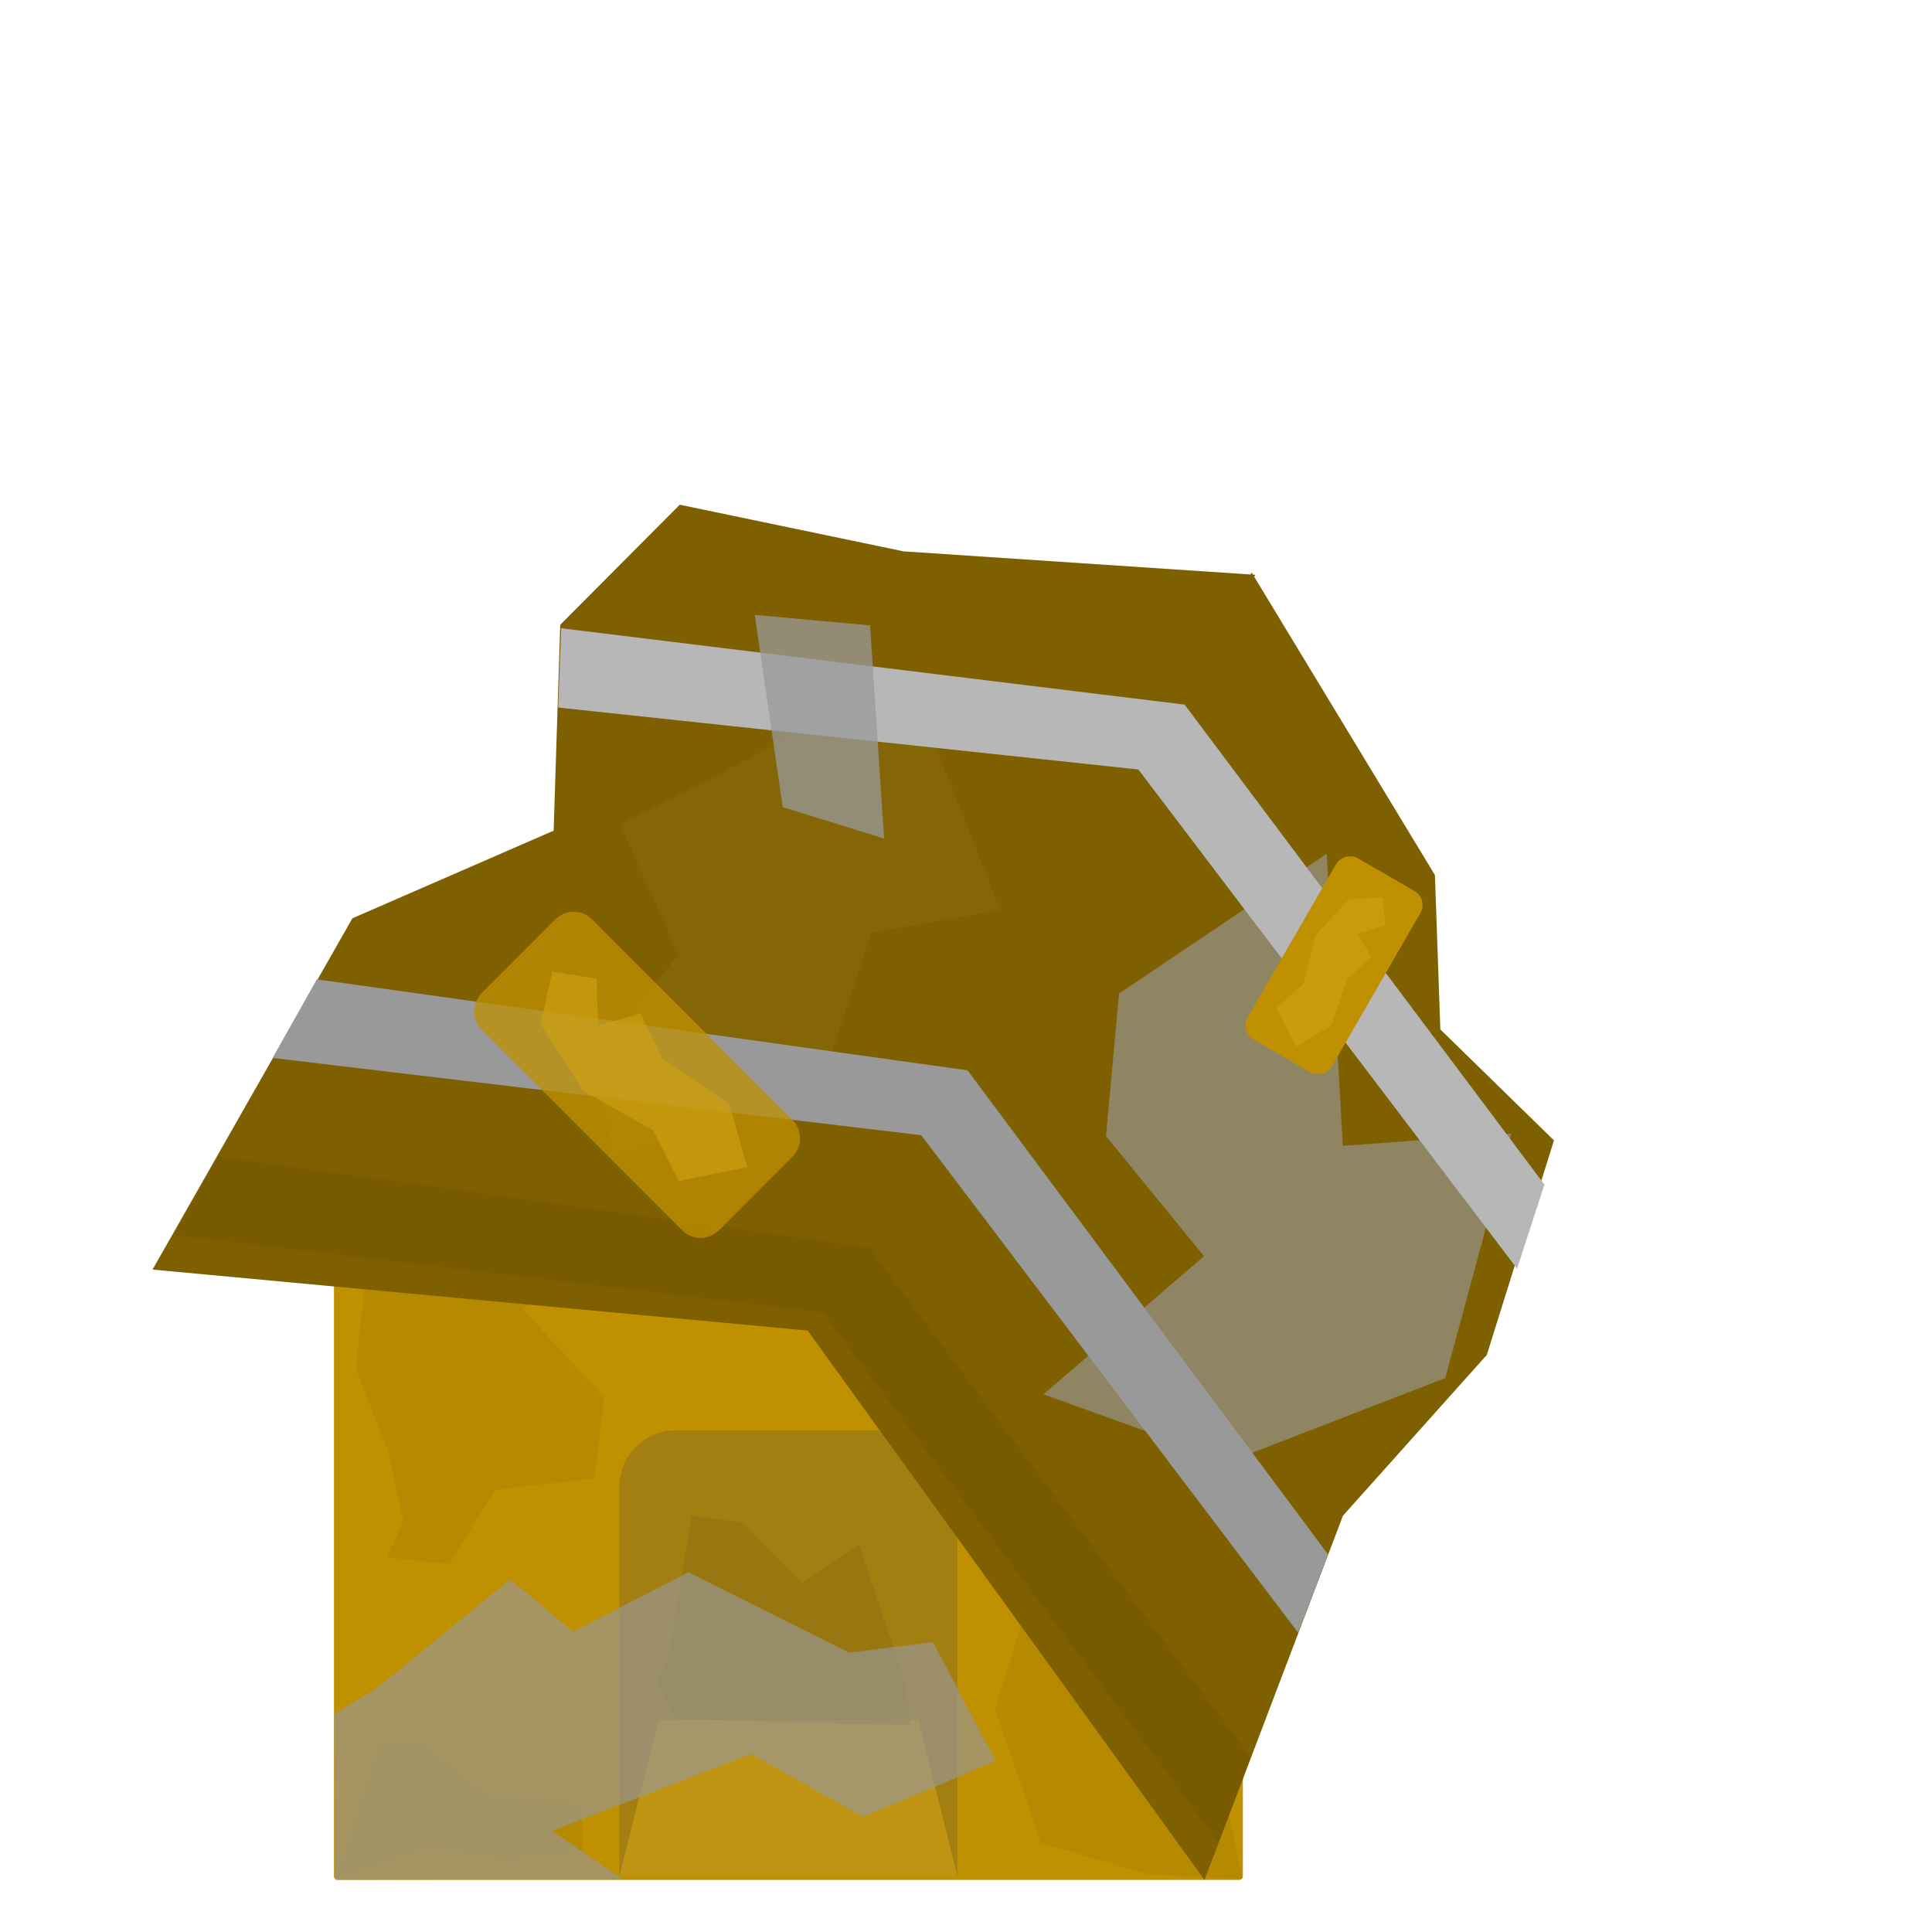<svg version="1.1" viewBox="0.0 0.0 256.0 256.0" fill="none" stroke="none" stroke-linecap="square" stroke-miterlimit="10" xmlns:xlink="http://www.w3.org/1999/xlink" xmlns="http://www.w3.org/2000/svg"><clipPath id="p.0"><path d="m0 0l256.0 0l0 256.0l-256.0 0l0 -256.0z" clip-rule="nonzero"/></clipPath><g clip-path="url(#p.0)"><path fill="#000000" fill-opacity="0.0" d="m0 0l256.0 0l0 256.0l-256.0 0z" fill-rule="evenodd"/><path fill="#bf9000" d="m-1296.215 341.901l119.433 0l0 100.535l-119.433 0z" fill-rule="evenodd"/><path stroke="#bf9000" stroke-width="1.0" stroke-linejoin="round" stroke-linecap="butt" d="m-1296.215 341.901l119.433 0l0 100.535l-119.433 0z" fill-rule="evenodd"/><path fill="#bf9000" d="m-1296.215 341.907l59.717 -42.079l59.717 42.079z" fill-rule="evenodd"/><path stroke="#bf9000" stroke-width="1.0" stroke-linejoin="round" stroke-linecap="butt" d="m-1296.215 341.907l59.717 -42.079l59.717 42.079z" fill-rule="evenodd"/><path fill="#7f6000" d="m-1236.577 202.671l-80.661 37.189l0 115.724l80.661 -37.189z" fill-rule="evenodd"/><path stroke="#7f6000" stroke-width="3.0" stroke-linejoin="round" stroke-linecap="butt" d="m-1236.577 202.671l-80.661 37.189l0 115.724l80.661 -37.189z" fill-rule="evenodd"/><path fill="#7f6000" d="m-1236.498 202.671l80.661 37.189l0 115.724l-80.661 -37.189z" fill-rule="evenodd"/><path stroke="#7f6000" stroke-width="3.0" stroke-linejoin="round" stroke-linecap="butt" d="m-1236.498 202.671l80.661 37.189l0 115.724l-80.661 -37.189z" fill-rule="evenodd"/><path fill="#9a7917" fill-opacity="0.75" d="m-1251.427 383.366l29.858 0l0 0c1.98 0 3.879 0.786 5.278 2.186c1.4 1.4 2.186 3.299 2.186 5.278l0 51.622c0 2.1362305E-4 -1.2207031E-4 3.6621094E-4 -3.6621094E-4 3.6621094E-4l-44.787 -3.6621094E-4l0 0c-2.4414062E-4 0 -3.6621094E-4 -1.8310547E-4 -3.6621094E-4 -3.6621094E-4l3.6621094E-4 -51.622l0 0c0 -4.123 3.342 -7.465 7.465 -7.465z" fill-rule="evenodd"/><path fill="#d0a213" fill-opacity="0.6" d="m-1258.892 442.437l5.173 -20.693l34.441 0l5.173 20.693z" fill-rule="evenodd"/><path fill="#785a00" d="m-1236.548 307.727l-80.662 34.441l0 7.638l80.662 -34.441z" fill-rule="evenodd"/><path stroke="#785a00" stroke-width="3.0" stroke-linejoin="round" stroke-linecap="butt" d="m-1236.548 307.727l-80.662 34.441l0 7.638l80.662 -34.441z" fill-rule="evenodd"/><path fill="#785a00" d="m-1236.508 307.725l80.661 34.441l0 7.638l-80.661 -34.441z" fill-rule="evenodd"/><path stroke="#785a00" stroke-width="3.0" stroke-linejoin="round" stroke-linecap="butt" d="m-1236.508 307.725l80.661 34.441l0 7.638l-80.661 -34.441z" fill-rule="evenodd"/><path fill="#7b5e06" fill-opacity="0.15" d="m-1296.617 347.717l60.0 -27.732l6.795 26.856l-33.871 4.667l-7.919 15.971l10.696 11.388l-1.249 10.835l-13.194 1.528l-6.087 9.84l-8.244 -0.866l2.168 -4.772l-2.005 -9.341l-4.283 -10.835l1.302 -12.362z" fill-rule="evenodd"/><path fill="#a28017" d="m-1265.837 353.533l0 0c0 -1.621 1.314 -2.934 2.934 -2.934l52.808 0c0.778 0 1.525 0.309 2.075 0.859c0.55 0.55 0.859 1.297 0.859 2.075l0 11.737c0 1.621 -1.314 2.934 -2.934 2.934l-52.808 0c-1.621 0 -2.934 -1.314 -2.934 -2.934z" fill-rule="evenodd"/><path fill="#7b5e06" fill-opacity="0.15" d="m-1176.333 442.756l-8.472 -40.139l-5.971 -1.249l-2.362 13.751l-11.528 -9.307l-4.443 14.585l6.11 17.638l14.168 4.165z" fill-rule="evenodd"/><path fill="#7b5e06" fill-opacity="0.15" d="m-1296.472 442.617l5.974 -18.055l5.554 0.278l8.751 6.945l12.362 0.832l0 6.388l-9.861 1.391l-9.864 -1.806z" fill-rule="evenodd"/><path fill="#7b5e06" fill-opacity="0.15" d="m-1176.333 347.756l-6.945 25.696l-6.388 -0.835l-10.417 6.113l-0.693 -9.168l-4.029 -13.89l3.055 -8.887l7.362 -1.667l3.472 11.11l4.722 -6.249z" fill-rule="evenodd"/><path fill="#8c6d10" fill-opacity="0.45" d="m-1305.588 272.709l29.139 -45.034l32.452 25.827l-16.557 13.908l5.297 25.827l-23.84 27.816l-11.257 -13.247l3.974 -21.192z" fill-rule="evenodd"/><path fill="#8c6d10" fill-opacity="0.45" d="m-1224.793 260.787l14.569 -29.803l21.192 32.451l18.543 -12.583l8.609 32.451l-19.205 23.84l-25.827 4.635l9.27 -26.488l-19.205 -7.286z" fill-rule="evenodd"/><path fill="#b7b7b7" d="m-1236.518 275.83l-80.661 34.441l0 7.638l80.661 -34.441z" fill-rule="evenodd"/><path stroke="#b7b7b7" stroke-width="3.0" stroke-linejoin="round" stroke-linecap="butt" d="m-1236.518 275.83l-80.661 34.441l0 7.638l80.661 -34.441z" fill-rule="evenodd"/><path fill="#b7b7b7" d="m-1236.478 275.828l80.662 34.441l0 7.638l-80.662 -34.441z" fill-rule="evenodd"/><path stroke="#b7b7b7" stroke-width="3.0" stroke-linejoin="round" stroke-linecap="butt" d="m-1236.478 275.828l80.662 34.441l0 7.638l-80.662 -34.441z" fill-rule="evenodd"/><path fill="#b7b7b7" d="m-1236.537 224.814l-80.662 34.441l0 7.638l80.662 -34.441z" fill-rule="evenodd"/><path stroke="#b7b7b7" stroke-width="3.0" stroke-linejoin="round" stroke-linecap="butt" d="m-1236.537 224.814l-80.662 34.441l0 7.638l80.662 -34.441z" fill-rule="evenodd"/><path fill="#b7b7b7" d="m-1236.498 224.813l80.661 34.441l0 7.638l-80.661 -34.441z" fill-rule="evenodd"/><path stroke="#b7b7b7" stroke-width="3.0" stroke-linejoin="round" stroke-linecap="butt" d="m-1236.498 224.813l80.661 34.441l0 7.638l-80.661 -34.441z" fill-rule="evenodd"/><path fill="#000000" fill-opacity="0.0" d="m-1317.919 357.273l80.509 -36.864l82.205 36.864l0.423 -117.795l-81.354 -38.559l-82.835 38.921z" fill-rule="evenodd"/><path stroke="#666666" stroke-width="2.0" stroke-linejoin="round" stroke-linecap="butt" d="m-1317.919 357.273l80.509 -36.864l82.205 36.864l0.423 -117.795l-81.354 -38.559l-82.835 38.921z" fill-rule="evenodd"/><path fill="#8c6d10" fill-opacity="0.45" d="m-1252.512 413.793l3.255 -19.087l6.724 0.866l7.808 8.026l7.59 -4.99l6.076 18.005l0.651 5.856l-31.239 -0.866l-2.386 -5.207z" fill-rule="evenodd"/><path fill="#bf9000" d="m-207.35 148.063l119.433 0l0 100.535l-119.433 0z" fill-rule="evenodd"/><path stroke="#bf9000" stroke-width="1.0" stroke-linejoin="round" stroke-linecap="butt" d="m-207.35 148.063l119.433 0l0 100.535l-119.433 0z" fill-rule="evenodd"/><path fill="#bf9000" d="m-207.35 148.07l59.717 -42.079l59.717 42.079z" fill-rule="evenodd"/><path stroke="#bf9000" stroke-width="1.0" stroke-linejoin="round" stroke-linecap="butt" d="m-207.35 148.07l59.717 -42.079l59.717 42.079z" fill-rule="evenodd"/><path fill="#7f6000" d="m-147.712 8.833l-80.661 37.189l0 115.724l80.661 -37.189z" fill-rule="evenodd"/><path stroke="#7f6000" stroke-width="3.0" stroke-linejoin="round" stroke-linecap="butt" d="m-147.712 8.833l-80.661 37.189l0 115.724l80.661 -37.189z" fill-rule="evenodd"/><path fill="#7f6000" d="m-147.633 8.833l80.661 37.189l0 115.724l-80.661 -37.189z" fill-rule="evenodd"/><path stroke="#7f6000" stroke-width="3.0" stroke-linejoin="round" stroke-linecap="butt" d="m-147.633 8.833l80.661 37.189l0 115.724l-80.661 -37.189z" fill-rule="evenodd"/><path fill="#9a7917" fill-opacity="0.75" d="m-162.562 189.529l29.858 0l0 0c1.98 0 3.878 0.786 5.278 2.186c1.4 1.4 2.186 3.299 2.186 5.278l0 51.622c0 2.1362305E-4 -1.6784668E-4 3.8146973E-4 -3.7384033E-4 3.8146973E-4l-44.787 -3.8146973E-4l0 0c-2.1362305E-4 0 -3.8146973E-4 -1.5258789E-4 -3.8146973E-4 -3.6621094E-4l3.8146973E-4 -51.622l0 0c0 -4.123 3.342 -7.465 7.465 -7.465z" fill-rule="evenodd"/><path fill="#d0a213" fill-opacity="0.6" d="m-170.027 248.6l5.173 -20.693l34.441 0l5.173 20.693z" fill-rule="evenodd"/><path fill="#785a00" d="m-147.683 113.889l-80.661 34.441l0 7.638l80.661 -34.441z" fill-rule="evenodd"/><path stroke="#785a00" stroke-width="3.0" stroke-linejoin="round" stroke-linecap="butt" d="m-147.683 113.889l-80.661 34.441l0 7.638l80.661 -34.441z" fill-rule="evenodd"/><path fill="#785a00" d="m-147.644 113.888l80.661 34.441l0 7.638l-80.661 -34.441z" fill-rule="evenodd"/><path stroke="#785a00" stroke-width="3.0" stroke-linejoin="round" stroke-linecap="butt" d="m-147.644 113.888l80.661 34.441l0 7.638l-80.661 -34.441z" fill-rule="evenodd"/><path fill="#7b5e06" fill-opacity="0.15" d="m-207.752 153.879l60.0 -27.732l6.795 26.856l-33.871 4.667l-7.919 15.971l10.696 11.388l-1.249 10.835l-13.194 1.528l-6.087 9.84l-8.244 -0.866l2.168 -4.772l-2.005 -9.341l-4.283 -10.835l1.302 -12.362z" fill-rule="evenodd"/><path fill="#a28017" d="m-165.173 154.899l4.507 -7.805l7.805 -4.507l9.014 0l7.805 4.507l4.507 7.805l0 9.014l-4.507 7.805l-7.805 4.507l-9.014 0l-7.805 -4.507l-4.507 -7.805z" fill-rule="evenodd"/><path fill="#7b5e06" fill-opacity="0.15" d="m-87.468 248.919l-8.472 -40.139l-5.971 -1.249l-2.362 13.751l-11.528 -9.307l-4.444 14.585l6.11 17.638l14.168 4.165z" fill-rule="evenodd"/><path fill="#7b5e06" fill-opacity="0.15" d="m-207.608 248.78l5.974 -18.055l5.554 0.278l8.751 6.945l12.362 0.832l0 6.388l-9.861 1.391l-9.864 -1.806z" fill-rule="evenodd"/><path fill="#7b5e06" fill-opacity="0.15" d="m-87.469 153.919l-6.945 25.696l-6.388 -0.835l-10.417 6.113l-0.693 -9.168l-4.029 -13.89l3.055 -8.887l7.362 -1.667l3.472 11.11l4.722 -6.249z" fill-rule="evenodd"/><path fill="#8c6d10" fill-opacity="0.45" d="m-216.723 78.871l29.139 -45.034l32.451 25.827l-16.556 13.908l5.297 25.827l-23.84 27.816l-11.257 -13.247l3.974 -21.192z" fill-rule="evenodd"/><path fill="#8c6d10" fill-opacity="0.45" d="m-135.928 66.95l14.57 -29.803l21.192 32.451l18.543 -12.583l8.609 32.451l-19.205 23.84l-25.827 4.635l9.27 -26.488l-19.205 -7.286z" fill-rule="evenodd"/><path fill="#b7b7b7" d="m-147.653 81.992l-80.661 34.441l0 7.638l80.661 -34.441z" fill-rule="evenodd"/><path stroke="#b7b7b7" stroke-width="3.0" stroke-linejoin="round" stroke-linecap="butt" d="m-147.653 81.992l-80.661 34.441l0 7.638l80.661 -34.441z" fill-rule="evenodd"/><path fill="#b7b7b7" d="m-147.614 81.991l80.661 34.441l0 7.638l-80.661 -34.441z" fill-rule="evenodd"/><path stroke="#b7b7b7" stroke-width="3.0" stroke-linejoin="round" stroke-linecap="butt" d="m-147.614 81.991l80.661 34.441l0 7.638l-80.661 -34.441z" fill-rule="evenodd"/><path fill="#b7b7b7" d="m-147.673 30.977l-80.661 34.441l0 7.638l80.661 -34.441z" fill-rule="evenodd"/><path stroke="#b7b7b7" stroke-width="3.0" stroke-linejoin="round" stroke-linecap="butt" d="m-147.673 30.977l-80.661 34.441l0 7.638l80.661 -34.441z" fill-rule="evenodd"/><path fill="#b7b7b7" d="m-147.633 30.975l80.661 34.441l0 7.638l-80.661 -34.441z" fill-rule="evenodd"/><path stroke="#b7b7b7" stroke-width="3.0" stroke-linejoin="round" stroke-linecap="butt" d="m-147.633 30.975l80.661 34.441l0 7.638l-80.661 -34.441z" fill-rule="evenodd"/><path fill="#000000" fill-opacity="0.0" d="m-229.054 163.436l80.509 -36.864l82.205 36.864l0.423 -117.795l-81.354 -38.559l-82.835 38.921z" fill-rule="evenodd"/><path fill="#8c6d10" fill-opacity="0.45" d="m-163.647 219.955l3.255 -19.087l6.724 0.866l7.808 8.026l7.591 -4.99l6.076 18.005l0.651 5.856l-31.239 -0.866l-2.386 -5.207z" fill-rule="evenodd"/><path fill="#bf9000" d="m-406.537 148.063l119.433 0l0 100.535l-119.433 0z" fill-rule="evenodd"/><path stroke="#bf9000" stroke-width="1.0" stroke-linejoin="round" stroke-linecap="butt" d="m-406.537 148.063l119.433 0l0 100.535l-119.433 0z" fill-rule="evenodd"/><path fill="#bf9000" d="m-406.537 148.069l59.717 -42.079l59.717 42.079z" fill-rule="evenodd"/><path stroke="#bf9000" stroke-width="1.0" stroke-linejoin="round" stroke-linecap="butt" d="m-406.537 148.069l59.717 -42.079l59.717 42.079z" fill-rule="evenodd"/><path fill="#9a7917" fill-opacity="0.75" d="m-361.75 189.528l29.858 0l0 0c1.98 0 3.878 0.786 5.278 2.186c1.4 1.4 2.186 3.299 2.186 5.278l0 51.622c0 2.1362305E-4 -1.5258789E-4 3.8146973E-4 -3.6621094E-4 3.8146973E-4l-44.787 -3.8146973E-4l0 0c-2.1362305E-4 0 -3.9672852E-4 -1.5258789E-4 -3.9672852E-4 -3.6621094E-4l3.9672852E-4 -51.622l0 0c0 -4.123 3.342 -7.465 7.465 -7.465z" fill-rule="evenodd"/><path fill="#d0a213" fill-opacity="0.6" d="m-369.214 248.599l5.173 -20.693l34.441 0l5.173 20.693z" fill-rule="evenodd"/><path fill="#7b5e06" fill-opacity="0.15" d="m-406.94 153.879l60.0 -27.732l6.795 26.856l-33.871 4.667l-7.919 15.971l10.696 11.388l-1.249 10.835l-13.194 1.528l-6.087 9.84l-8.244 -0.866l2.168 -4.772l-2.005 -9.341l-4.283 -10.835l1.302 -12.362z" fill-rule="evenodd"/><path fill="#a28017" d="m-361.585 164.155l3.815 -6.607l6.607 -3.815l7.63 0l6.607 3.815l3.815 6.607l0 7.63l-3.815 6.607l-6.607 3.815l-7.63 0l-6.607 -3.815l-3.815 -6.607z" fill-rule="evenodd"/><path fill="#7b5e06" fill-opacity="0.15" d="m-286.656 248.918l-8.472 -40.139l-5.971 -1.249l-2.362 13.751l-11.528 -9.307l-4.444 14.585l6.11 17.638l14.168 4.165z" fill-rule="evenodd"/><path fill="#7b5e06" fill-opacity="0.15" d="m-406.795 248.779l5.974 -18.055l5.554 0.278l8.751 6.945l12.362 0.832l0 6.388l-9.861 1.391l-9.864 -1.806z" fill-rule="evenodd"/><path fill="#7b5e06" fill-opacity="0.15" d="m-286.656 153.918l-6.945 25.696l-6.388 -0.835l-10.417 6.113l-0.693 -9.168l-4.029 -13.89l3.055 -8.887l7.362 -1.667l3.472 11.11l4.722 -6.249z" fill-rule="evenodd"/><path fill="#8c6d10" fill-opacity="0.45" d="m-362.835 219.955l3.255 -19.087l6.724 0.866l7.808 8.026l7.591 -4.99l6.076 18.005l0.651 5.856l-31.239 -0.866l-2.386 -5.207z" fill-rule="evenodd"/><path fill="#7f6000" d="m-427.743 178.662l79.661 -36.609l0.864 -116.189l-41.879 20.596l-28.814 9.491l-5.764 21.696l12.882 24.068l-17.289 23.388z" fill-rule="evenodd"/><path fill="#8c6d10" fill-opacity="0.45" d="m-403.538 96.583l23.288 -35.987l25.935 20.638l-13.232 11.114l4.233 20.638l-19.053 22.228l-8.997 -10.585l3.176 -16.934z" fill-rule="evenodd"/><path fill="#7f6000" d="m-347.793 25.843l41.081 22.58l10.845 17.352l20.391 5.207l6.507 29.068l-5.856 27.982l8.241 50.976l-83.129 -36.997z" fill-rule="evenodd"/><path fill="#8c6d10" fill-opacity="0.45" d="m-335.115 82.949l14.57 -29.803l21.192 32.451l18.543 -12.583l8.609 32.451l-19.205 23.84l-25.827 4.635l9.27 -26.488l-19.205 -7.286z" fill-rule="evenodd"/><path fill="#b7b7b7" d="m-428.115 134.47l0.139 11.942l79.554 -34.108l76.26 32.018l-1.745 -10.669l-73.496 -31.858z" fill-rule="evenodd"/><path fill="#b7b7b7" d="m-423.336 77.985l4.908 9.297l70.685 -31.328l76.535 32.197l-2.43 -11.459l-73.087 -31.247z" fill-rule="evenodd"/><path fill="#785a00" d="m-427.682 161.315l0.139 11.942l79.554 -34.108l80.58 34.562l-1.843 -11.738l-77.719 -33.333z" fill-rule="evenodd"/><path fill="#bf9000" d="m-604.548 148.063l119.433 0l0 100.535l-119.433 0z" fill-rule="evenodd"/><path stroke="#bf9000" stroke-width="1.0" stroke-linejoin="round" stroke-linecap="butt" d="m-604.548 148.063l119.433 0l0 100.535l-119.433 0z" fill-rule="evenodd"/><path fill="#bf9000" d="m-604.548 148.069l59.717 -42.079l59.717 42.079z" fill-rule="evenodd"/><path stroke="#bf9000" stroke-width="1.0" stroke-linejoin="round" stroke-linecap="butt" d="m-604.548 148.069l59.717 -42.079l59.717 42.079z" fill-rule="evenodd"/><path fill="#9a7917" fill-opacity="0.75" d="m-559.76 189.528l29.858 0l0 0c1.98 0 3.878 0.786 5.278 2.186c1.4 1.4 2.186 3.299 2.186 5.278l0 51.622c0 2.1362305E-4 -1.8310547E-4 3.8146973E-4 -3.6621094E-4 3.8146973E-4l-44.787 -3.8146973E-4l0 0c-1.8310547E-4 0 -3.6621094E-4 -1.5258789E-4 -3.6621094E-4 -3.6621094E-4l3.6621094E-4 -51.622l0 0c0 -4.123 3.342 -7.465 7.465 -7.465z" fill-rule="evenodd"/><path fill="#d0a213" fill-opacity="0.6" d="m-567.225 248.599l5.173 -20.693l34.441 0l5.173 20.693z" fill-rule="evenodd"/><path fill="#7b5e06" fill-opacity="0.15" d="m-604.95 153.879l60.0 -27.732l6.795 26.856l-33.871 4.667l-7.919 15.971l10.696 11.388l-1.249 10.835l-13.194 1.528l-6.087 9.84l-8.244 -0.866l2.168 -4.772l-2.005 -9.341l-4.283 -10.835l1.302 -12.362z" fill-rule="evenodd"/><path fill="#7b5e06" fill-opacity="0.15" d="m-484.666 248.918l-8.472 -40.139l-5.971 -1.249l-2.362 13.751l-11.528 -9.307l-4.444 14.585l6.11 17.638l14.168 4.165z" fill-rule="evenodd"/><path fill="#7b5e06" fill-opacity="0.15" d="m-604.806 248.779l5.974 -18.055l5.554 0.278l8.751 6.945l12.362 0.832l0 6.388l-9.861 1.391l-9.864 -1.806z" fill-rule="evenodd"/><path fill="#7b5e06" fill-opacity="0.15" d="m-484.667 153.918l-6.945 25.696l-6.388 -0.835l-10.417 6.113l-0.693 -9.168l-4.029 -13.89l3.055 -8.887l7.362 -1.667l3.472 11.11l4.722 -6.249z" fill-rule="evenodd"/><path fill="#8c6d10" fill-opacity="0.45" d="m-560.845 219.955l3.255 -19.087l6.724 0.866l7.808 8.026l7.591 -4.99l6.076 18.005l0.651 5.856l-31.239 -0.866l-2.386 -5.207z" fill-rule="evenodd"/><path fill="#7f6000" d="m-625.753 202.662l79.661 -36.609l0.864 -116.189l-41.879 20.596l-28.814 9.491l-5.764 21.696l12.882 24.068l-17.289 23.388z" fill-rule="evenodd"/><path fill="#8c6d10" fill-opacity="0.45" d="m-601.548 120.583l23.288 -35.987l25.935 20.638l-13.232 11.114l4.233 20.638l-19.053 22.228l-8.997 -10.585l3.176 -16.934z" fill-rule="evenodd"/><path fill="#7f6000" d="m-545.803 49.843l41.081 22.58l10.845 17.352l20.391 5.207l6.507 29.068l-5.856 27.982l8.241 50.976l-82.213 -36.877z" fill-rule="evenodd"/><path fill="#8c6d10" fill-opacity="0.45" d="m-533.126 106.949l14.57 -29.803l21.192 32.451l18.543 -12.583l8.609 32.451l-19.205 23.84l-25.827 4.635l9.27 -26.488l-19.205 -7.286z" fill-rule="evenodd"/><path fill="#b7b7b7" d="m-626.126 158.47l0.139 11.942l79.554 -34.108l76.21 32.123l-1.745 -10.961l-73.446 -31.672z" fill-rule="evenodd"/><path fill="#b7b7b7" d="m-621.346 101.985l4.908 9.297l70.685 -31.328l76.535 32.197l-2.43 -11.459l-73.087 -31.247z" fill-rule="evenodd"/><path fill="#785a00" d="m-625.693 185.315l0.139 11.942l79.554 -34.108l80.53 34.57l-1.94 -11.835l-77.572 -33.244z" fill-rule="evenodd"/><path fill="#bf9000" d="m44.751 148.063l119.433 0l0 100.535l-119.433 0z" fill-rule="evenodd"/><path stroke="#bf9000" stroke-width="1.0" stroke-linejoin="round" stroke-linecap="butt" d="m44.751 148.063l119.433 0l0 100.535l-119.433 0z" fill-rule="evenodd"/><path fill="#bf9000" d="m44.751 148.069l59.717 -42.079l59.717 42.079z" fill-rule="evenodd"/><path stroke="#bf9000" stroke-width="1.0" stroke-linejoin="round" stroke-linecap="butt" d="m44.751 148.069l59.717 -42.079l59.717 42.079z" fill-rule="evenodd"/><path fill="#9a7917" fill-opacity="0.75" d="m89.538 189.528l29.858 0l0 0c1.98 0 3.878 0.786 5.278 2.186c1.4 1.4 2.186 3.299 2.186 5.278l0 51.622c0 2.1362305E-4 -1.6784668E-4 3.8146973E-4 -3.7384033E-4 3.8146973E-4l-44.787 -3.8146973E-4l0 0c-2.0599365E-4 0 -3.7384033E-4 -1.5258789E-4 -3.7384033E-4 -3.6621094E-4l3.7384033E-4 -51.622l0 0c0 -4.123 3.342 -7.465 7.465 -7.465z" fill-rule="evenodd"/><path fill="#d0a213" fill-opacity="0.6" d="m82.074 248.599l5.173 -20.693l34.441 0l5.173 20.693z" fill-rule="evenodd"/><path fill="#7b5e06" fill-opacity="0.15" d="m44.349 153.879l60 -27.732l6.795 26.856l-33.871 4.667l-7.919 15.971l10.696 11.388l-1.249 10.835l-13.194 1.528l-6.087 9.84l-8.244 -0.866l2.168 -4.772l-2.005 -9.341l-4.283 -10.835l1.302 -12.362z" fill-rule="evenodd"/><path fill="#7b5e06" fill-opacity="0.15" d="m164.632 248.918l-8.472 -40.139l-5.971 -1.249l-2.362 13.751l-11.528 -9.307l-4.444 14.585l6.11 17.638l14.168 4.165z" fill-rule="evenodd"/><path fill="#7b5e06" fill-opacity="0.15" d="m44.493 248.779l5.974 -18.055l5.554 0.278l8.751 6.945l12.362 0.832l0 6.388l-9.861 1.391l-9.864 -1.806z" fill-rule="evenodd"/><path fill="#7b5e06" fill-opacity="0.15" d="m164.632 153.918l-6.945 25.696l-6.388 -0.835l-10.417 6.113l-0.693 -9.168l-4.029 -13.89l3.055 -8.887l7.362 -1.667l3.472 11.11l4.722 -6.249z" fill-rule="evenodd"/><path fill="#8c6d10" fill-opacity="0.45" d="m88.454 219.955l3.255 -19.087l6.724 0.866l7.808 8.026l7.591 -4.99l6.076 18.005l0.651 5.856l-31.239 -0.866l-2.386 -5.207z" fill-rule="evenodd"/><path fill="#7f6000" d="m20.21 168.227l87.288 8.124l58.836 -100.186l-46.564 -3.102l-29.697 -6.186l-15.838 15.906l-0.877 27.283l-26.665 11.611z" fill-rule="evenodd"/><path fill="#8c6d10" fill-opacity="0.45" d="m82.205 109.253l38.161 -19.524l12.143 30.839l-17.016 3.01l-6.652 19.99l-27.614 9.725l-2.499 -13.665l11.217 -13.078z" fill-rule="evenodd"/><path fill="#7f6000" d="m165.849 75.861l24.287 40.093l0.717 20.448l15.055 14.704l-8.898 28.426l-19.06 21.304l-18.349 48.265l-52.758 -73.037z" fill-rule="evenodd"/><path fill="#999999" fill-opacity="0.65" d="m148.276 131.653l27.517 -18.525l2.128 38.697l22.349 -1.626l-8.769 32.407l-28.55 11.044l-24.683 -8.898l21.271 -18.304l-12.988 -15.911z" fill-rule="evenodd"/><path fill="#999999" d="m41.979 129.772l-5.85 10.411l85.945 10.236l49.937 65.92l3.968 -10.364l-47.769 -64.147z" fill-rule="evenodd"/><path fill="#b7b7b7" d="m74.359 83.246l-0.397 10.505l76.875 8.209l50.182 66.146l3.624 -11.139l-47.67 -63.599z" fill-rule="evenodd"/><path fill="#785a00" d="m28.932 153.237l-5.85 10.411l85.945 10.236l52.455 70.198l4.237 -11.218l-50.556 -67.571z" fill-rule="evenodd"/><path fill="#bf9000" fill-opacity="0.75" d="m73.585 121.827l0 0c1.345 -1.347 3.527 -1.348 4.873 -9.841919E-4l26.547 26.562c0.646 0.647 1.01 1.524 1.01 2.439c1.8310547E-4 0.915 -0.363 1.792 -1.009 2.439l-9.744 9.758c-1.345 1.347 -3.527 1.348 -4.873 9.918213E-4l-26.547 -26.562c-1.346 -1.347 -1.346 -3.531 -9.918213E-4 -4.878z" fill-rule="evenodd"/><path fill="#d0a213" fill-opacity="0.6" d="m71.639 135.665l5.593 8.849l9.312 5.253l3.402 6.732l9.073 -1.857l-2.37 -8.292l-8.798 -6.034l-2.985 -6.006l-5.623 1.556l-0.182 -6.176l-5.87 -0.959z" fill-rule="evenodd"/><path fill="#bf9000" d="m187.414 118.055l0 0c1.029 0.594 1.382 1.91 0.788 2.939l-11.703 20.274c-0.285 0.494 -0.755 0.855 -1.307 1.003c-0.551 0.148 -1.139 0.07 -1.633 -0.215l-7.455 -4.303c-1.029 -0.594 -1.382 -1.91 -0.788 -2.939l11.703 -20.274c0.594 -1.029 1.91 -1.382 2.94 -0.788z" fill-rule="evenodd"/><path fill="#d0a213" fill-opacity="0.6" d="m178.767 119.119l-4.427 4.797l-1.661 6.456l-3.506 3.136l2.582 5.165l4.612 -2.766l2.214 -6.273l3.136 -2.767l-1.844 -3.136l3.691 -1.106l-0.37 -3.691z" fill-rule="evenodd"/><path fill="#999999" fill-opacity="0.75" d="m100.013 81.48l3.703 25.465l13.428 4.165l-1.853 -28.239z" fill-rule="evenodd"/><path fill="#999999" fill-opacity="0.65" d="m50.013 223.612l17.593 -14.352l8.333 6.945l15.278 -7.871l21.297 10.648l11.11 -1.388l8.333 15.74l-17.593 7.407l-14.814 -8.333l-26.388 10.186l9.291 6.346l-38.029 0.152l-0.152 -21.971z" fill-rule="evenodd"/></g></svg>